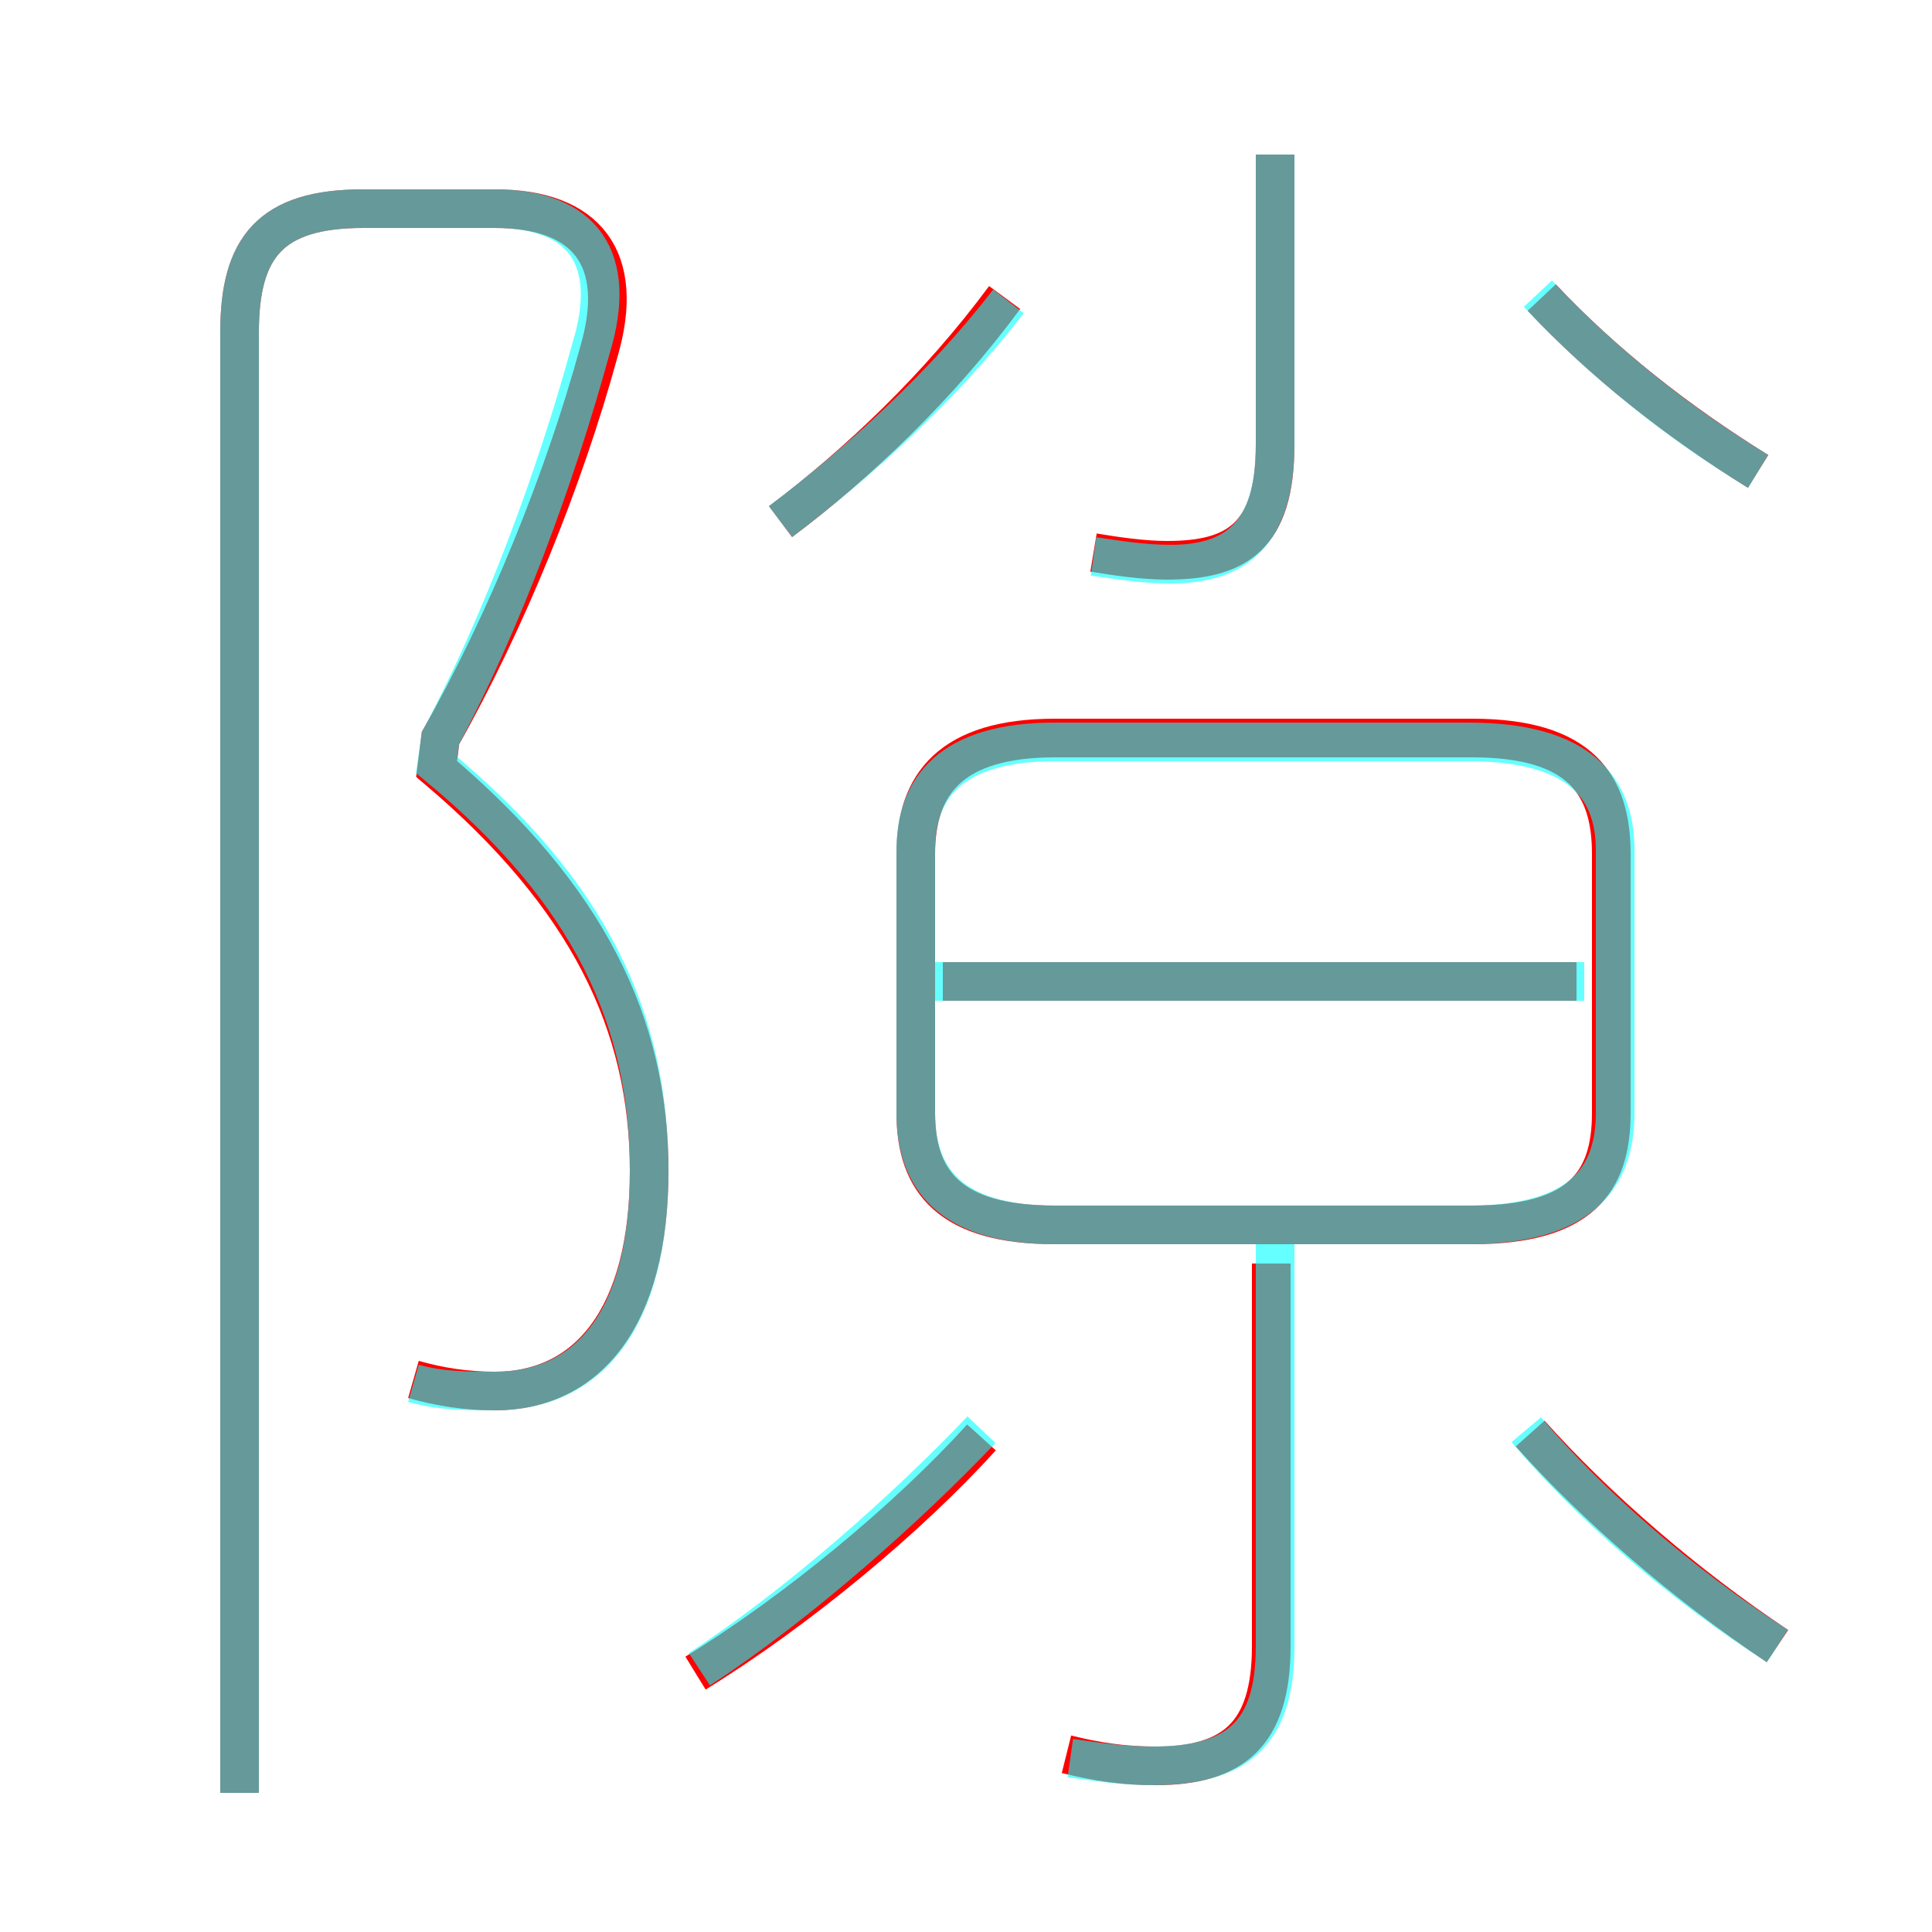 <?xml version='1.0' encoding='utf8'?>
<svg viewBox="0.0 -6.0 50.0 50.0" version="1.1" xmlns="http://www.w3.org/2000/svg">
<rect x="0.0" y="-6.0" width="50.0" height="50.0" fill="#333333" stroke="none"/>
<rect x="-1000" y="-1000" width="2000" height="2000" stroke="white" fill="white"/>
<g style="fill:none;stroke:rgba(255, 0, 0, 1);  stroke-width:1"><path d="M 10.7 -8.3 C 11.4 -8.1 12.1 -8.0 12.8 -8.0 C 15.2 -8.0 16.8 -9.9 16.8 -13.7 C 16.8 -17.5 15.2 -20.8 11.3 -24.1 L 11.4 -24.9 C 13.1 -27.9 14.6 -31.6 15.5 -34.9 C 16.2 -37.3 15.2 -38.6 12.8 -38.6 L 9.4 -38.6 C 7.0 -38.6 6.2 -37.6 6.2 -35.4 L 6.2 2.4 M 18.0 -0.7 C 20.6 -2.3 23.5 -4.7 25.4 -6.8 M 27.6 1.4 C 28.4 1.6 29.1 1.7 29.9 1.7 C 31.9 1.7 32.9 0.9 32.9 -1.4 L 32.9 -11.3 M 46.0 -1.4 C 43.6 -3.0 41.3 -5.0 39.6 -6.9 M 27.3 -12.3 L 38.1 -12.3 C 40.9 -12.3 41.7 -13.4 41.7 -15.2 L 41.7 -21.9 C 41.7 -23.7 40.9 -24.9 38.1 -24.9 L 27.3 -24.9 C 24.6 -24.9 23.7 -23.7 23.7 -21.9 L 23.7 -15.2 C 23.7 -13.4 24.6 -12.3 27.3 -12.3 Z M 40.8 -18.6 L 24.4 -18.6 M 20.2 -30.5 C 22.2 -32.0 24.3 -34.0 26.0 -36.3 M 28.3 -29.7 C 28.9 -29.6 29.6 -29.5 30.2 -29.5 C 32.0 -29.5 33.0 -30.1 33.0 -32.5 L 33.0 -40.0 M 45.5 -31.8 C 43.4 -33.1 41.5 -34.6 39.9 -36.3" transform="translate(0.0 38.0)" />
</g>
<g style="fill:none;stroke:rgba(0, 255, 255, 0.6);  stroke-width:1">
<path d="M 10.7 -8.2 C 11.4 -8.0 12.1 -8.0 12.8 -8.0 C 15.2 -8.0 16.8 -9.8 16.8 -13.7 C 16.8 -17.6 15.3 -20.9 11.3 -24.2 L 11.4 -24.9 C 13.0 -27.9 14.4 -31.7 15.3 -35.0 C 16.0 -37.3 15.1 -38.6 12.8 -38.6 L 9.4 -38.6 C 7.0 -38.6 6.2 -37.6 6.2 -35.4 L 6.2 2.4 M 18.1 -0.8 C 20.7 -2.5 23.5 -5.0 25.4 -7.0 M 27.7 1.5 C 28.4 1.6 29.1 1.7 29.8 1.7 C 32.0 1.7 33.0 0.9 33.0 -1.4 L 33.0 -11.8 M 46.0 -1.4 C 43.5 -3.0 41.1 -5.1 39.5 -7.0 M 41.0 -18.6 L 24.1 -18.6 M 27.3 -12.3 L 38.0 -12.3 C 40.9 -12.3 41.8 -13.5 41.8 -15.2 L 41.8 -22.0 C 41.8 -23.6 40.9 -24.8 38.0 -24.8 L 27.3 -24.8 C 24.6 -24.8 23.7 -23.6 23.7 -22.0 L 23.7 -15.2 C 23.7 -13.5 24.6 -12.3 27.3 -12.3 Z M 20.2 -30.5 C 22.3 -32.1 24.4 -34.0 26.1 -36.2 M 28.3 -29.6 C 29.0 -29.5 29.6 -29.4 30.3 -29.4 C 32.0 -29.4 33.0 -30.2 33.0 -32.5 L 33.0 -40.0 M 45.5 -31.8 C 43.2 -33.2 41.3 -34.8 39.8 -36.4" transform="translate(0.0 38.0)" />
</g>
</svg>